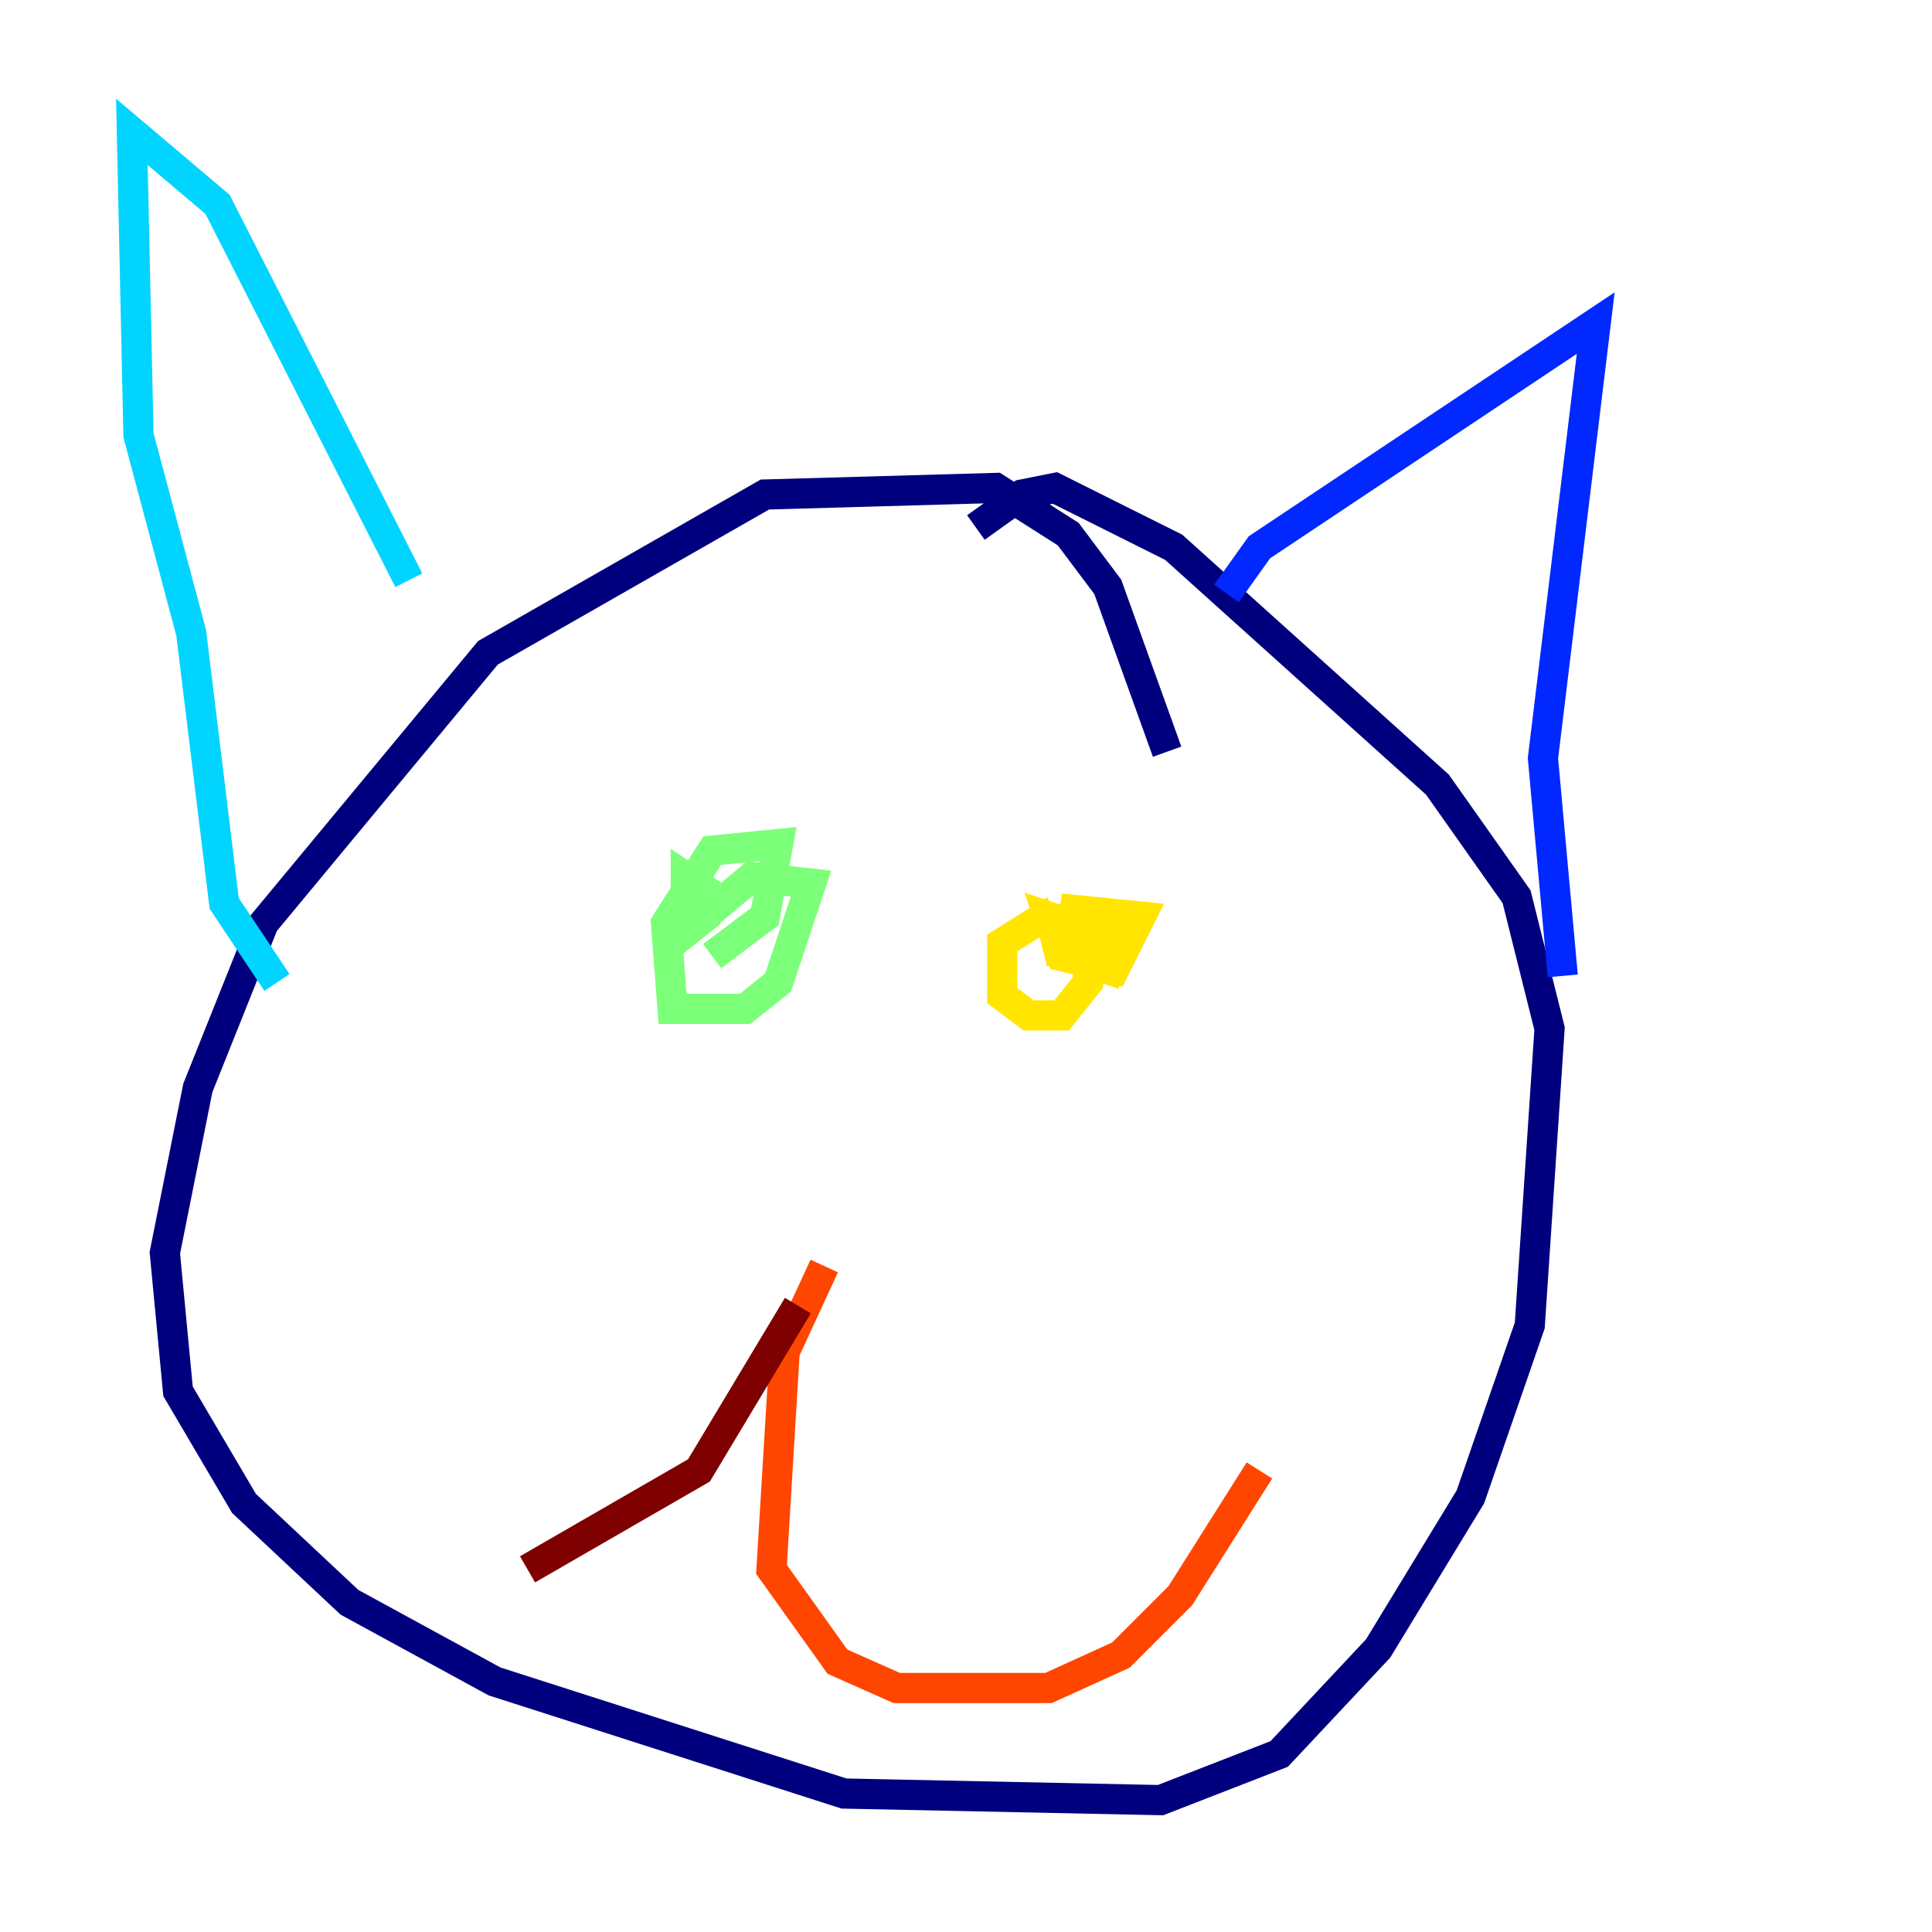 <?xml version="1.0" encoding="utf-8" ?>
<svg baseProfile="tiny" height="128" version="1.2" viewBox="0,0,128,128" width="128" xmlns="http://www.w3.org/2000/svg" xmlns:ev="http://www.w3.org/2001/xml-events" xmlns:xlink="http://www.w3.org/1999/xlink"><defs /><polyline fill="none" points="77.324,49.802 73.392,38.88 70.771,35.386 65.966,32.328 50.676,32.764 32.328,43.249 17.474,61.16 13.106,72.082 10.921,83.003 11.795,92.177 16.164,99.604 23.154,106.157 32.764,111.399 55.918,118.826 76.887,119.263 84.751,116.205 91.304,109.215 97.42,99.167 101.352,87.809 102.662,68.15 100.478,59.413 95.236,51.986 77.761,36.259 69.898,32.328 67.713,32.764 64.655,34.949" stroke="#00007f" stroke-width="2" /><polyline fill="none" points="81.256,39.317 83.44,36.259 105.72,21.406 102.225,50.239 103.536,64.655" stroke="#0028ff" stroke-width="2" /><polyline fill="none" points="27.085,38.444 14.416,13.543 8.737,8.737 9.174,28.833 12.669,41.939 14.853,59.85 18.348,65.092" stroke="#00d4ff" stroke-width="2" /><polyline fill="none" points="47.181,63.345 50.676,60.724 51.55,55.918 47.181,56.355 44.123,61.16 44.56,66.84 49.365,66.84 51.55,65.092 53.734,58.539 49.802,58.102 44.56,62.471 46.744,60.724 46.744,58.976 45.433,58.102 45.433,60.287" stroke="#7cff79" stroke-width="2" /><polyline fill="none" points="69.898,60.287 66.403,62.471 66.403,65.966 68.15,67.276 70.335,67.276 72.082,65.092 72.082,61.597 69.461,60.724 70.335,63.345 73.829,64.218 75.577,60.724 71.208,60.287 70.771,63.345 73.392,64.218 73.829,62.471 71.645,61.597 69.898,62.034 70.335,63.782" stroke="#ffe500" stroke-width="2" /><polyline fill="none" points="54.608,83.877 51.986,89.556 51.113,103.973 55.481,110.089 59.413,111.836 69.461,111.836 74.266,109.652 78.198,105.72 83.44,97.42" stroke="#ff4600" stroke-width="2" /><polyline fill="none" points="52.86,86.498 46.307,97.42 34.949,103.973" stroke="#7f0000" stroke-width="2" /></svg>
